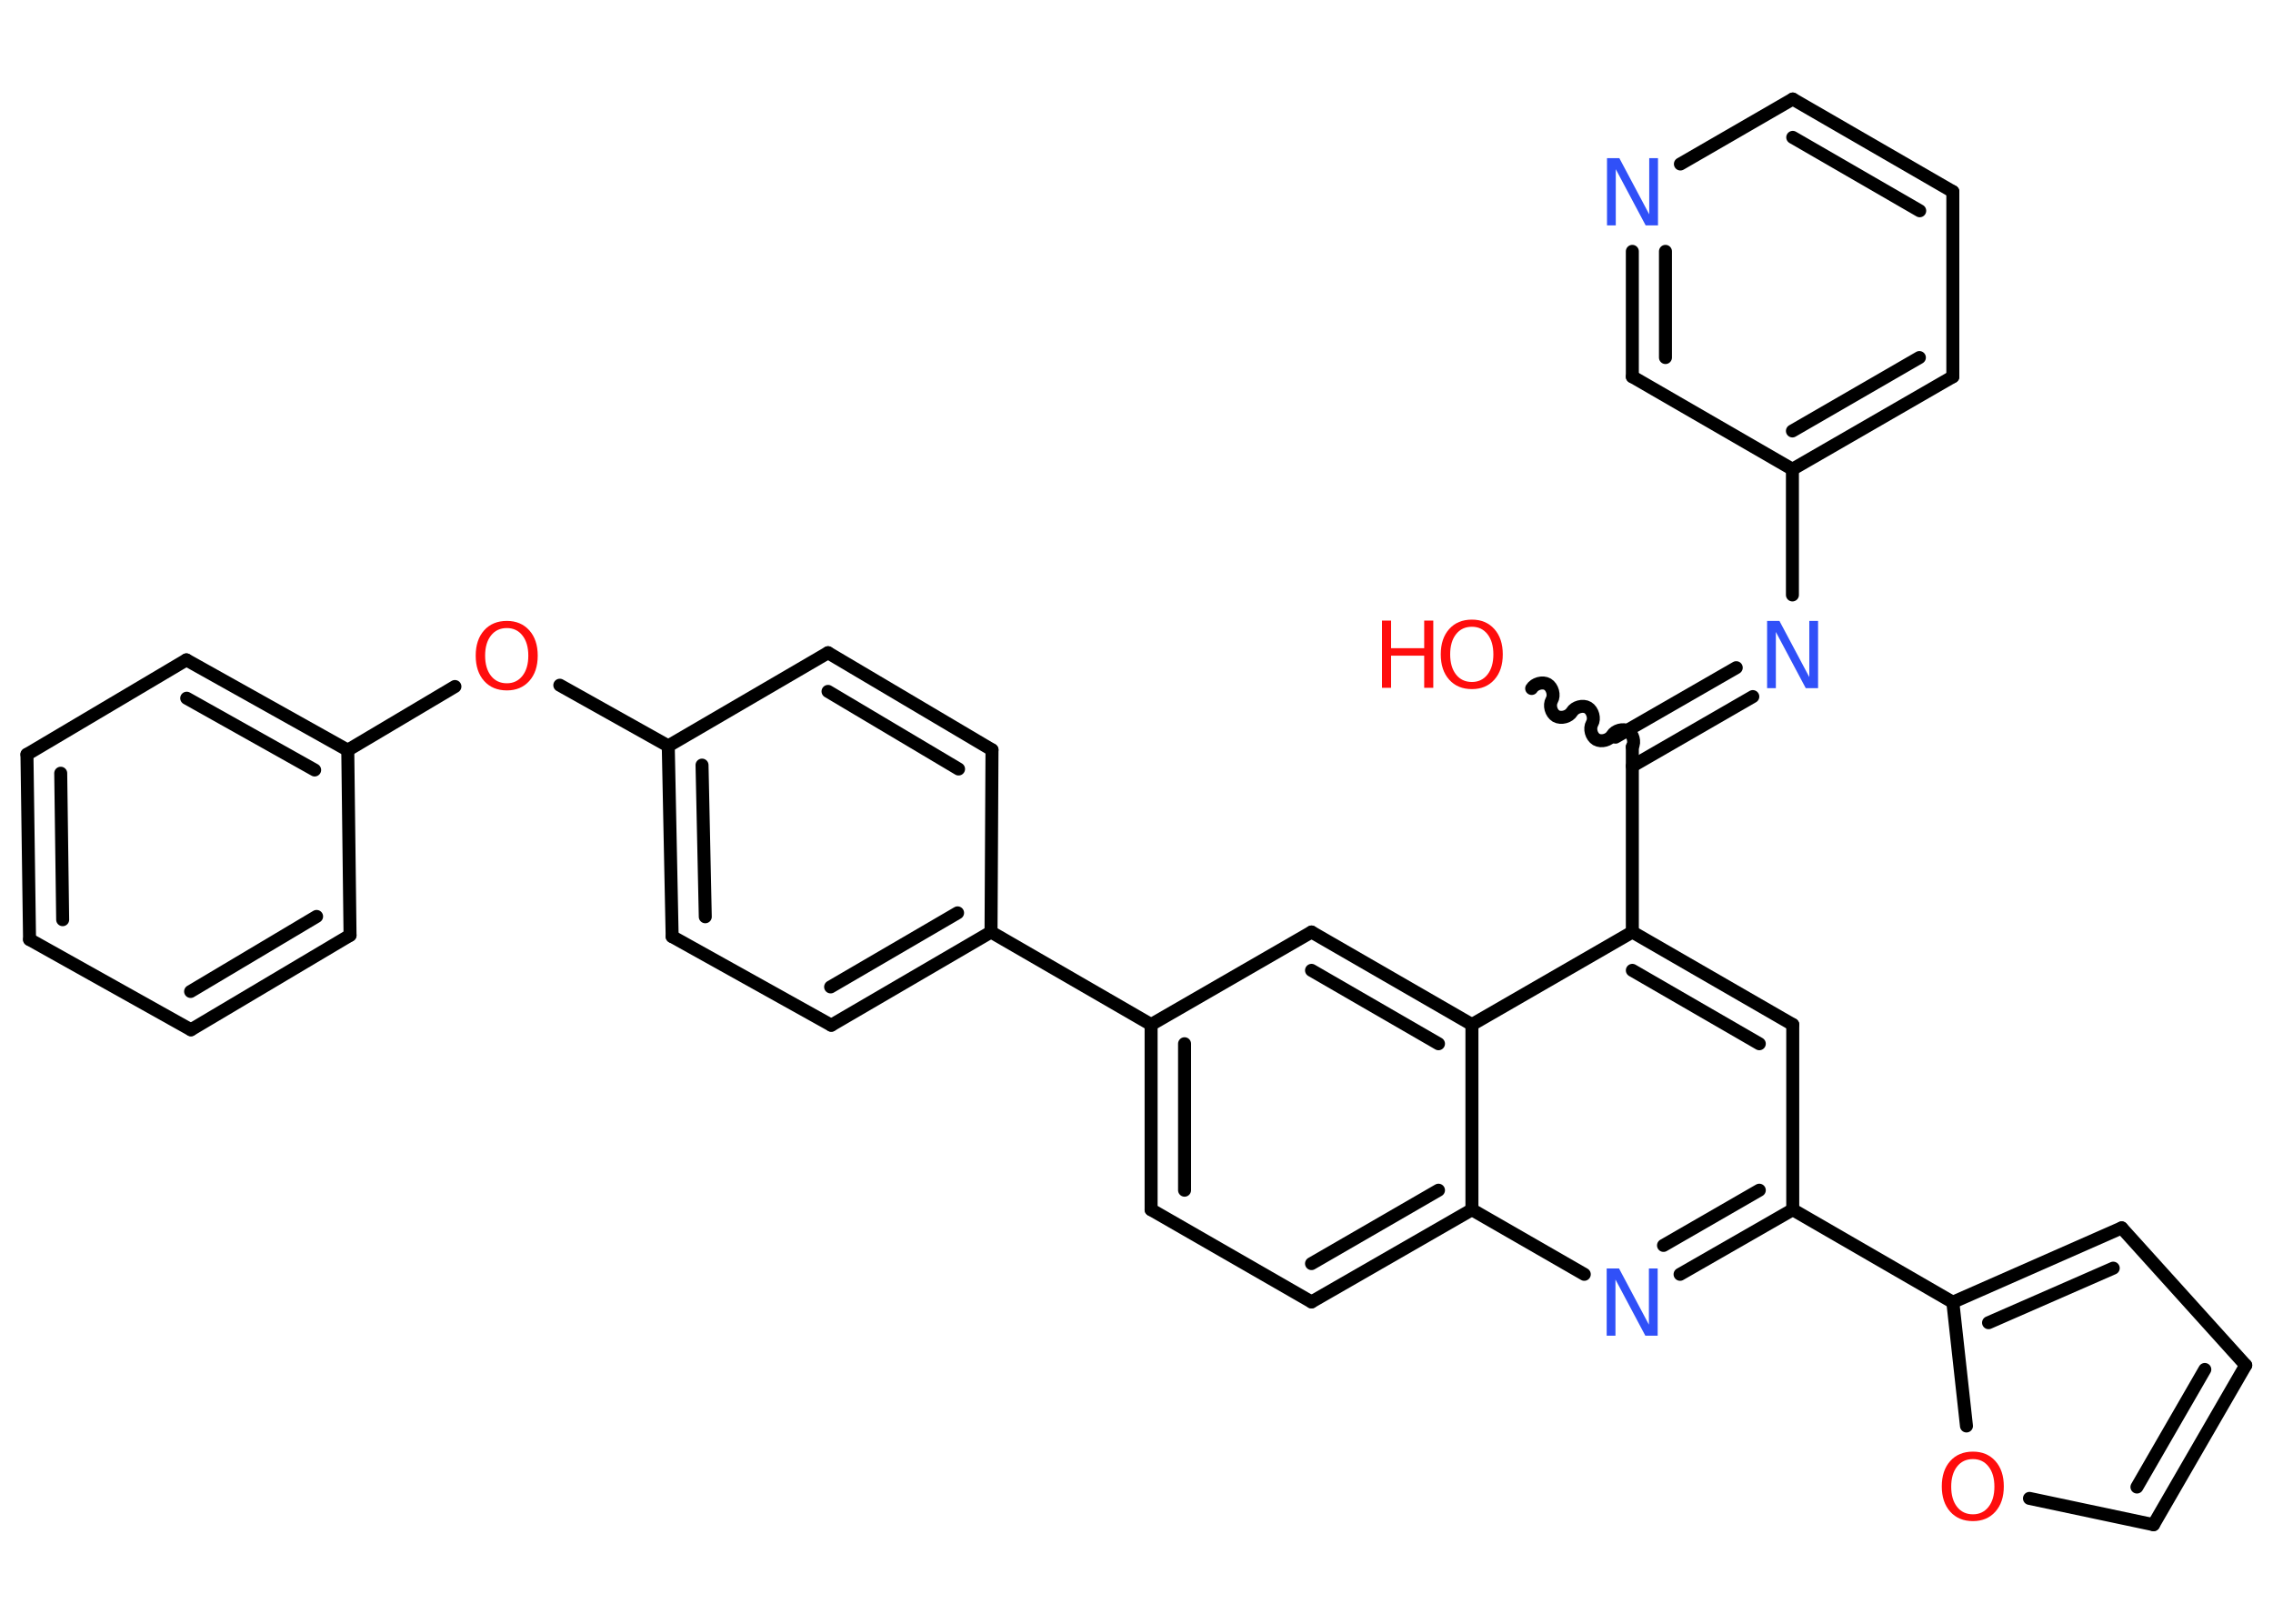 <?xml version='1.0' encoding='UTF-8'?>
<!DOCTYPE svg PUBLIC "-//W3C//DTD SVG 1.1//EN" "http://www.w3.org/Graphics/SVG/1.1/DTD/svg11.dtd">
<svg version='1.2' xmlns='http://www.w3.org/2000/svg' xmlns:xlink='http://www.w3.org/1999/xlink' width='70.0mm' height='50.0mm' viewBox='0 0 70.0 50.0'>
  <desc>Generated by the Chemistry Development Kit (http://github.com/cdk)</desc>
  <g stroke-linecap='round' stroke-linejoin='round' stroke='#000000' stroke-width='.4' fill='#FF0D0D'>
    <rect x='.0' y='.0' width='70.0' height='50.0' fill='#FFFFFF' stroke='none'/>
    <g id='mol1' class='mol'>
      <path id='mol1bnd1' class='bond' d='M50.27 23.0c.09 -.15 .02 -.4 -.13 -.49c-.15 -.09 -.4 -.02 -.49 .13c-.09 .15 -.33 .22 -.49 .13c-.15 -.09 -.22 -.33 -.13 -.49c.09 -.15 .02 -.4 -.13 -.49c-.15 -.09 -.4 -.02 -.49 .13c-.09 .15 -.33 .22 -.49 .13c-.15 -.09 -.22 -.33 -.13 -.49c.09 -.15 .02 -.4 -.13 -.49c-.15 -.09 -.4 -.02 -.49 .13' fill='none' stroke='#000000' stroke-width='.4'/>
      <g id='mol1bnd2' class='bond'>
        <line x1='49.75' y1='22.7' x2='53.47' y2='20.56'/>
        <line x1='50.27' y1='23.59' x2='53.98' y2='21.45'/>
      </g>
      <line id='mol1bnd3' class='bond' x1='55.2' y1='18.32' x2='55.2' y2='14.45'/>
      <g id='mol1bnd4' class='bond'>
        <line x1='55.2' y1='14.45' x2='60.14' y2='11.6'/>
        <line x1='55.2' y1='13.27' x2='59.11' y2='11.01'/>
      </g>
      <line id='mol1bnd5' class='bond' x1='60.14' y1='11.6' x2='60.14' y2='5.9'/>
      <g id='mol1bnd6' class='bond'>
        <line x1='60.14' y1='5.9' x2='55.21' y2='3.05'/>
        <line x1='59.12' y1='6.49' x2='55.21' y2='4.23'/>
      </g>
      <line id='mol1bnd7' class='bond' x1='55.21' y1='3.05' x2='51.75' y2='5.05'/>
      <g id='mol1bnd8' class='bond'>
        <line x1='50.27' y1='7.74' x2='50.27' y2='11.6'/>
        <line x1='51.29' y1='7.74' x2='51.29' y2='11.01'/>
      </g>
      <line id='mol1bnd9' class='bond' x1='55.2' y1='14.45' x2='50.27' y2='11.6'/>
      <line id='mol1bnd10' class='bond' x1='50.27' y1='23.0' x2='50.27' y2='28.7'/>
      <g id='mol1bnd11' class='bond'>
        <line x1='55.21' y1='31.55' x2='50.27' y2='28.7'/>
        <line x1='54.18' y1='32.14' x2='50.27' y2='29.88'/>
      </g>
      <line id='mol1bnd12' class='bond' x1='55.21' y1='31.55' x2='55.21' y2='37.25'/>
      <line id='mol1bnd13' class='bond' x1='55.21' y1='37.25' x2='60.14' y2='40.1'/>
      <g id='mol1bnd14' class='bond'>
        <line x1='65.34' y1='37.81' x2='60.14' y2='40.1'/>
        <line x1='65.08' y1='39.05' x2='61.24' y2='40.73'/>
      </g>
      <line id='mol1bnd15' class='bond' x1='65.34' y1='37.81' x2='69.16' y2='42.04'/>
      <g id='mol1bnd16' class='bond'>
        <line x1='66.32' y1='46.95' x2='69.16' y2='42.04'/>
        <line x1='65.81' y1='45.79' x2='67.9' y2='42.17'/>
      </g>
      <line id='mol1bnd17' class='bond' x1='66.32' y1='46.95' x2='62.5' y2='46.14'/>
      <line id='mol1bnd18' class='bond' x1='60.14' y1='40.1' x2='60.56' y2='43.91'/>
      <g id='mol1bnd19' class='bond'>
        <line x1='51.74' y1='39.24' x2='55.21' y2='37.25'/>
        <line x1='51.23' y1='38.35' x2='54.18' y2='36.65'/>
      </g>
      <line id='mol1bnd20' class='bond' x1='48.79' y1='39.24' x2='45.33' y2='37.25'/>
      <g id='mol1bnd21' class='bond'>
        <line x1='40.39' y1='40.09' x2='45.33' y2='37.25'/>
        <line x1='40.39' y1='38.91' x2='44.3' y2='36.65'/>
      </g>
      <line id='mol1bnd22' class='bond' x1='40.39' y1='40.09' x2='35.45' y2='37.25'/>
      <g id='mol1bnd23' class='bond'>
        <line x1='35.45' y1='31.55' x2='35.45' y2='37.25'/>
        <line x1='36.48' y1='32.14' x2='36.48' y2='36.65'/>
      </g>
      <line id='mol1bnd24' class='bond' x1='35.45' y1='31.55' x2='30.52' y2='28.7'/>
      <g id='mol1bnd25' class='bond'>
        <line x1='25.6' y1='31.57' x2='30.52' y2='28.7'/>
        <line x1='25.58' y1='30.39' x2='29.49' y2='28.11'/>
      </g>
      <line id='mol1bnd26' class='bond' x1='25.6' y1='31.57' x2='20.7' y2='28.84'/>
      <g id='mol1bnd27' class='bond'>
        <line x1='20.58' y1='22.97' x2='20.7' y2='28.84'/>
        <line x1='21.62' y1='23.56' x2='21.72' y2='28.23'/>
      </g>
      <line id='mol1bnd28' class='bond' x1='20.58' y1='22.97' x2='17.24' y2='21.1'/>
      <line id='mol1bnd29' class='bond' x1='14.01' y1='21.14' x2='10.71' y2='23.1'/>
      <g id='mol1bnd30' class='bond'>
        <line x1='10.71' y1='23.1' x2='5.74' y2='20.32'/>
        <line x1='9.69' y1='23.71' x2='5.75' y2='21.5'/>
      </g>
      <line id='mol1bnd31' class='bond' x1='5.74' y1='20.32' x2='.83' y2='23.23'/>
      <g id='mol1bnd32' class='bond'>
        <line x1='.83' y1='23.23' x2='.91' y2='28.93'/>
        <line x1='1.87' y1='23.81' x2='1.93' y2='28.32'/>
      </g>
      <line id='mol1bnd33' class='bond' x1='.91' y1='28.93' x2='5.88' y2='31.71'/>
      <g id='mol1bnd34' class='bond'>
        <line x1='5.88' y1='31.71' x2='10.78' y2='28.8'/>
        <line x1='5.87' y1='30.53' x2='9.75' y2='28.22'/>
      </g>
      <line id='mol1bnd35' class='bond' x1='10.71' y1='23.1' x2='10.78' y2='28.8'/>
      <line id='mol1bnd36' class='bond' x1='20.58' y1='22.97' x2='25.5' y2='20.1'/>
      <g id='mol1bnd37' class='bond'>
        <line x1='30.55' y1='23.09' x2='25.5' y2='20.1'/>
        <line x1='29.52' y1='23.68' x2='25.5' y2='21.29'/>
      </g>
      <line id='mol1bnd38' class='bond' x1='30.52' y1='28.7' x2='30.55' y2='23.09'/>
      <line id='mol1bnd39' class='bond' x1='35.45' y1='31.55' x2='40.39' y2='28.7'/>
      <g id='mol1bnd40' class='bond'>
        <line x1='45.33' y1='31.55' x2='40.39' y2='28.7'/>
        <line x1='44.3' y1='32.14' x2='40.39' y2='29.88'/>
      </g>
      <line id='mol1bnd41' class='bond' x1='50.27' y1='28.7' x2='45.33' y2='31.55'/>
      <line id='mol1bnd42' class='bond' x1='45.33' y1='37.25' x2='45.33' y2='31.55'/>
      <g id='mol1atm1' class='atom'>
        <path d='M45.33 19.3q-.31 .0 -.49 .23q-.18 .23 -.18 .62q.0 .39 .18 .62q.18 .23 .49 .23q.3 .0 .48 -.23q.18 -.23 .18 -.62q.0 -.39 -.18 -.62q-.18 -.23 -.48 -.23zM45.33 19.08q.43 .0 .69 .29q.26 .29 .26 .78q.0 .49 -.26 .78q-.26 .29 -.69 .29q-.44 .0 -.7 -.29q-.26 -.29 -.26 -.78q.0 -.49 .26 -.78q.26 -.29 .7 -.29z' stroke='none'/>
        <path d='M42.56 19.11h.28v.85h1.02v-.85h.28v2.07h-.28v-.99h-1.02v.99h-.28v-2.07z' stroke='none'/>
      </g>
      <path id='mol1atm3' class='atom' d='M54.42 19.12h.38l.92 1.73v-1.73h.27v2.07h-.38l-.92 -1.73v1.73h-.27v-2.07z' stroke='none' fill='#3050F8'/>
      <path id='mol1atm8' class='atom' d='M49.49 4.87h.38l.92 1.73v-1.73h.27v2.07h-.38l-.92 -1.73v1.73h-.27v-2.07z' stroke='none' fill='#3050F8'/>
      <path id='mol1atm17' class='atom' d='M60.76 44.93q-.31 .0 -.49 .23q-.18 .23 -.18 .62q.0 .39 .18 .62q.18 .23 .49 .23q.3 .0 .48 -.23q.18 -.23 .18 -.62q.0 -.39 -.18 -.62q-.18 -.23 -.48 -.23zM60.76 44.7q.43 .0 .69 .29q.26 .29 .26 .78q.0 .49 -.26 .78q-.26 .29 -.69 .29q-.44 .0 -.7 -.29q-.26 -.29 -.26 -.78q.0 -.49 .26 -.78q.26 -.29 .7 -.29z' stroke='none'/>
      <path id='mol1atm18' class='atom' d='M49.48 39.06h.38l.92 1.73v-1.73h.27v2.07h-.38l-.92 -1.73v1.73h-.27v-2.07z' stroke='none' fill='#3050F8'/>
      <path id='mol1atm27' class='atom' d='M15.61 19.34q-.31 .0 -.49 .23q-.18 .23 -.18 .62q.0 .39 .18 .62q.18 .23 .49 .23q.3 .0 .48 -.23q.18 -.23 .18 -.62q.0 -.39 -.18 -.62q-.18 -.23 -.48 -.23zM15.61 19.12q.43 .0 .69 .29q.26 .29 .26 .78q.0 .49 -.26 .78q-.26 .29 -.69 .29q-.44 .0 -.7 -.29q-.26 -.29 -.26 -.78q.0 -.49 .26 -.78q.26 -.29 .7 -.29z' stroke='none'/>
    </g>
  </g>
</svg>
